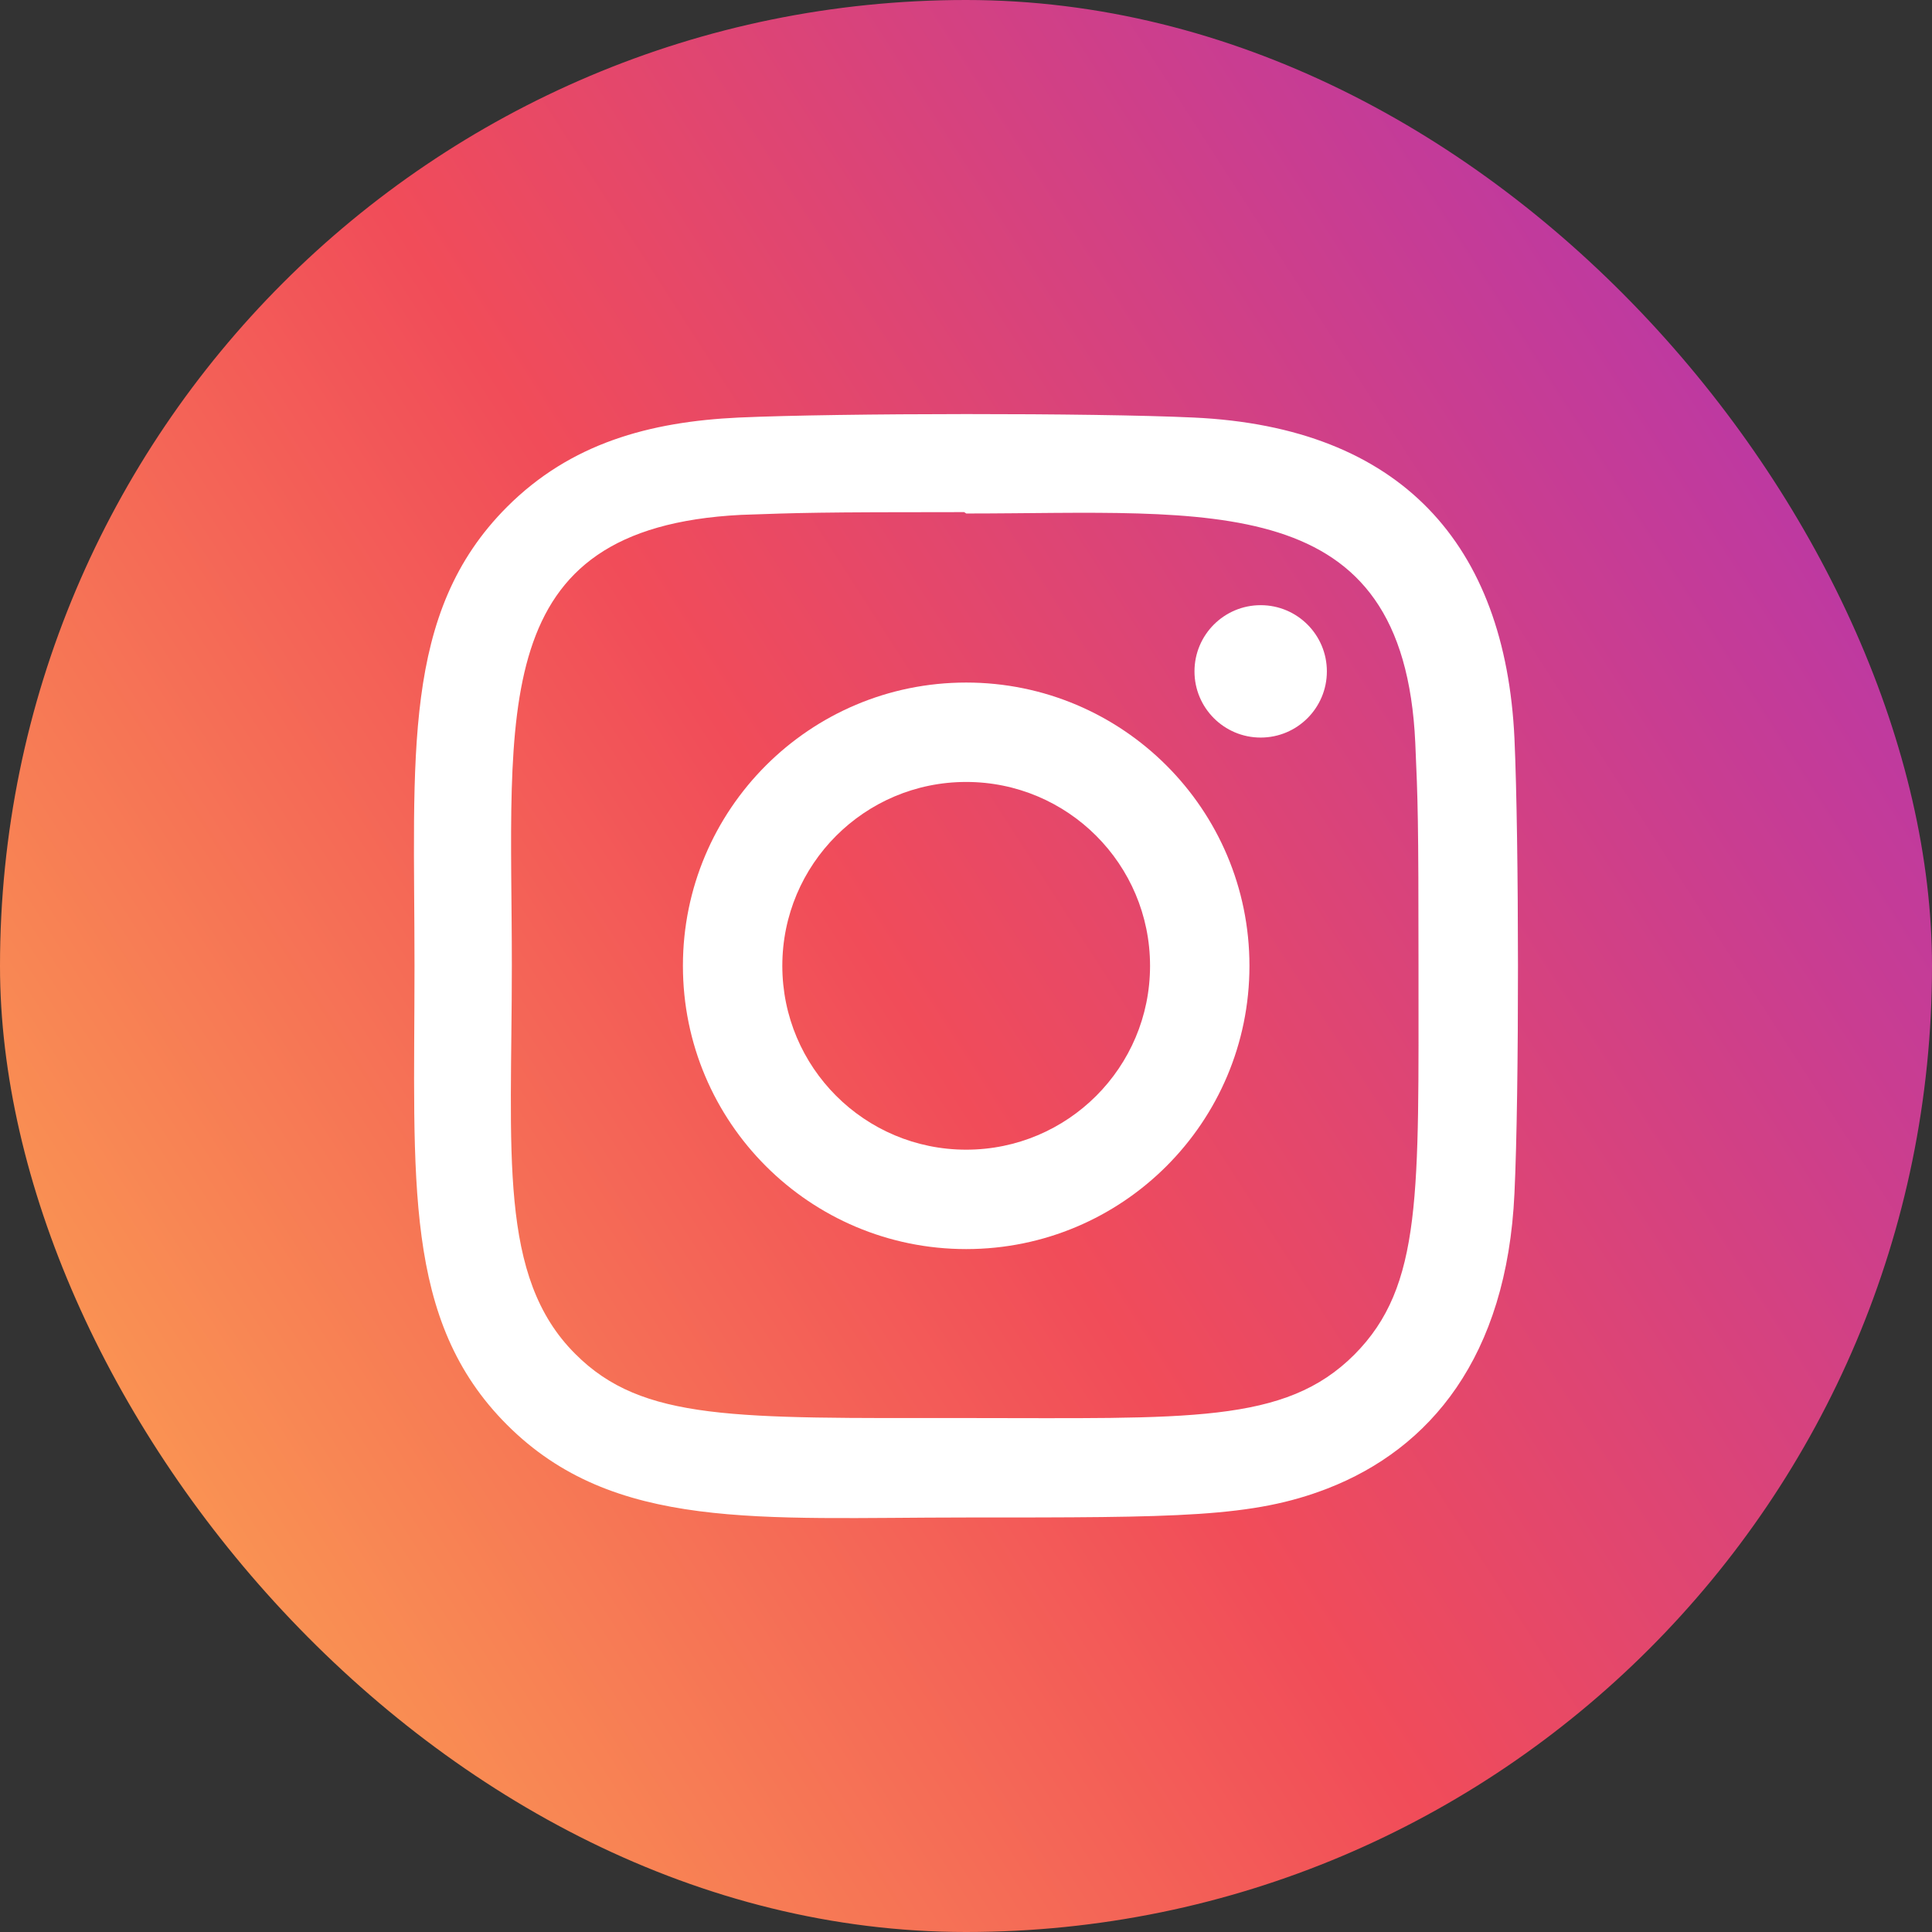 <svg width="42" height="42" viewBox="0 0 42 42" fill="none" xmlns="http://www.w3.org/2000/svg">
<rect x="0" y="0" width="42" height="42" fill="#333333" stroke="none"/>
<rect width="42" height="42" rx="21" fill="url(#paint0_linear_1_31)"/>
<g clip-path="url(#clip0_1_31)">
<path d="M21.004 14.838C17.601 14.838 14.846 17.596 14.846 20.996C14.846 24.399 17.604 27.154 21.004 27.154C24.407 27.154 27.162 24.396 27.162 20.996C27.162 17.593 24.404 14.838 21.004 14.838ZM21.004 24.993C18.795 24.993 17.007 23.204 17.007 20.996C17.007 18.788 18.796 16.999 21.004 16.999C23.212 16.999 25.001 18.788 25.001 20.996C25.002 23.204 23.213 24.993 21.004 24.993Z" fill="white"/>
<path d="M25.948 9.077C23.739 8.974 18.27 8.979 16.061 9.077C14.118 9.168 12.405 9.637 11.024 11.018C8.716 13.326 9.011 16.436 9.011 20.997C9.011 25.665 8.751 28.703 11.024 30.976C13.341 33.292 16.497 32.989 21.003 32.989C25.628 32.989 27.224 32.992 28.858 32.359C31.081 31.496 32.76 29.509 32.923 25.94C33.028 23.731 33.022 18.263 32.923 16.053C32.725 11.84 30.465 9.285 25.948 9.077ZM29.442 29.449C27.93 30.962 25.831 30.827 20.974 30.827C15.975 30.827 13.97 30.901 12.507 29.434C10.822 27.757 11.127 25.064 11.127 20.981C11.127 15.456 10.559 11.477 16.105 11.193C17.378 11.148 17.753 11.133 20.96 11.133L21.006 11.163C26.334 11.163 30.515 10.605 30.767 16.149C30.823 17.414 30.837 17.794 30.837 20.996C30.835 25.938 30.93 27.955 29.442 29.449Z" fill="white"/>
<path d="M27.406 16.034C28.201 16.034 28.845 15.39 28.845 14.595C28.845 13.8 28.201 13.156 27.406 13.156C26.611 13.156 25.967 13.8 25.967 14.595C25.967 15.39 26.611 16.034 27.406 16.034Z" fill="white"/>
</g>
<defs>
<linearGradient id="paint0_linear_1_31" x1="39" y1="-6.125" x2="-12.868" y2="27.253" gradientUnits="userSpaceOnUse">
<stop stop-color="#A831BF"/>
<stop offset="0.51" stop-color="#F14C59"/>
<stop offset="1" stop-color="#FFBC4F"/>
</linearGradient>
<clipPath id="clip0_1_31">
<rect width="24" height="24" fill="white" transform="translate(9 9)"/>
</clipPath>
</defs>
</svg>
